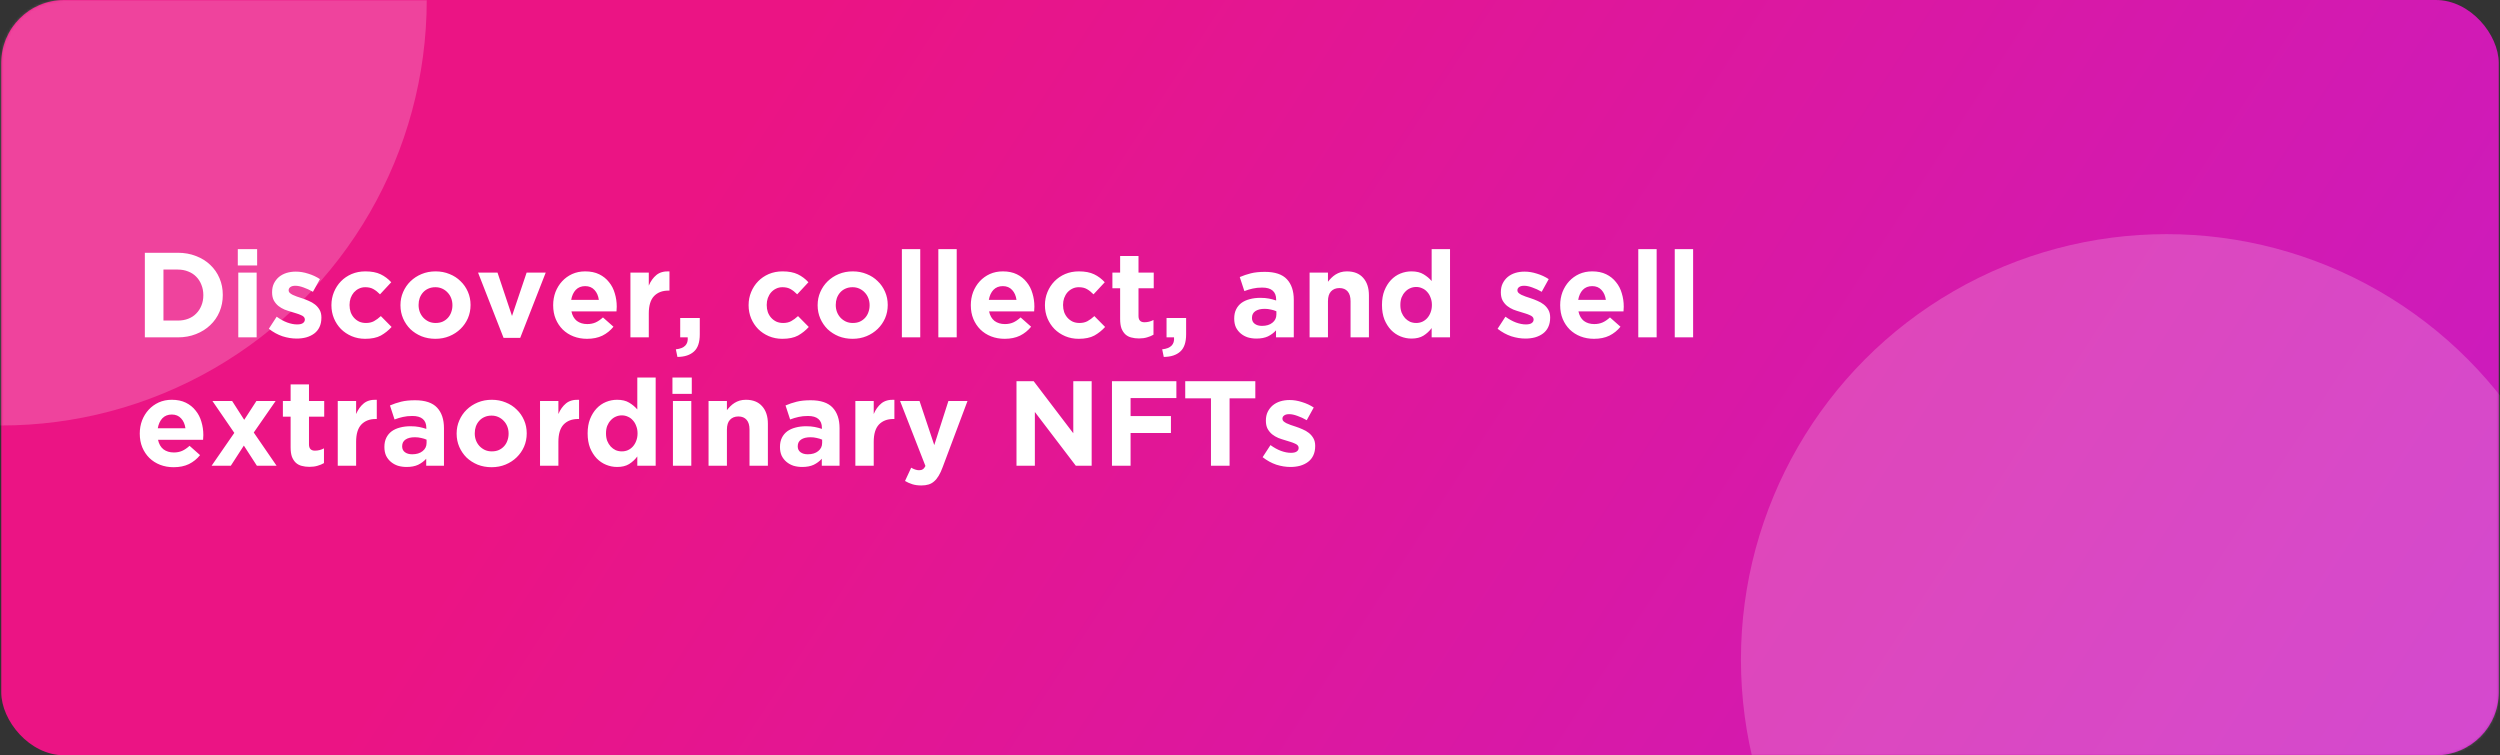 <svg width="993" height="300" viewBox="0 0 993 300" fill="none" xmlns="http://www.w3.org/2000/svg">
<rect x="0" y="0" width="993" height="300" fill="#333333" stroke="none"/>
<rect x="0.5" width="992" height="300" rx="25" fill="url(#paint0_linear_14_983)"/>
<mask id="mask0_14_983" style="mask-type:alpha" maskUnits="userSpaceOnUse" x="0" y="0" width="993" height="300">
<rect x="0.5" width="992" height="300" rx="25" fill="url(#paint1_linear_14_983)"/>
</mask>
<g mask="url(#mask0_14_983)">
<circle cx="860.5" cy="262" r="169" fill="white" fill-opacity="0.2"/>
</g>
<mask id="mask1_14_983" style="mask-type:alpha" maskUnits="userSpaceOnUse" x="0" y="0" width="993" height="300">
<rect x="0.5" width="992" height="300" rx="25" fill="url(#paint2_linear_14_983)"/>
</mask>
<g mask="url(#mask1_14_983)">
<circle cx="0.5" r="169" fill="white" fill-opacity="0.2"/>
</g>
<path d="M88.492 117.2V117.104C88.492 114.736 88.06 112.544 87.196 110.528C86.332 108.48 85.1 106.704 83.5 105.2C81.932 103.696 80.044 102.528 77.836 101.696C75.66 100.832 73.26 100.4 70.636 100.4H57.532V134H70.636C73.26 134 75.66 133.568 77.836 132.704C80.044 131.84 81.932 130.656 83.5 129.152C85.1 127.648 86.332 125.872 87.196 123.824C88.06 121.776 88.492 119.568 88.492 117.2ZM80.764 117.296C80.764 118.8 80.508 120.16 79.996 121.376C79.516 122.592 78.828 123.648 77.932 124.544C77.068 125.44 76.012 126.128 74.764 126.608C73.516 127.088 72.14 127.328 70.636 127.328H64.924V107.072H70.636C72.14 107.072 73.516 107.328 74.764 107.84C76.012 108.32 77.068 109.008 77.932 109.904C78.828 110.8 79.516 111.872 79.996 113.12C80.508 114.368 80.764 115.728 80.764 117.2V117.296ZM102.135 105.44V98.96H94.455V105.44H102.135ZM101.943 134V108.272H94.647V134H101.943ZM127.659 126.176V126.08C127.659 124.896 127.419 123.888 126.939 123.056C126.459 122.224 125.851 121.52 125.115 120.944C124.379 120.368 123.547 119.888 122.619 119.504C121.691 119.088 120.779 118.736 119.883 118.448C119.179 118.224 118.507 118 117.867 117.776C117.259 117.552 116.715 117.328 116.235 117.104C115.755 116.848 115.371 116.592 115.083 116.336C114.795 116.048 114.651 115.728 114.651 115.376V115.28C114.651 114.768 114.875 114.352 115.323 114.032C115.771 113.68 116.443 113.504 117.339 113.504C118.267 113.504 119.339 113.728 120.555 114.176C121.771 114.592 123.019 115.168 124.299 115.904L127.083 110.864C125.675 109.936 124.123 109.216 122.427 108.704C120.763 108.16 119.115 107.888 117.483 107.888C116.171 107.888 114.939 108.064 113.787 108.416C112.667 108.768 111.675 109.296 110.811 110C109.979 110.704 109.307 111.568 108.795 112.592C108.315 113.584 108.075 114.736 108.075 116.048V116.144C108.075 117.392 108.299 118.448 108.747 119.312C109.227 120.176 109.835 120.912 110.571 121.52C111.307 122.096 112.123 122.576 113.019 122.96C113.947 123.312 114.859 123.616 115.755 123.872C116.459 124.096 117.131 124.304 117.771 124.496C118.411 124.688 118.971 124.896 119.451 125.12C119.963 125.312 120.363 125.552 120.651 125.84C120.939 126.128 121.083 126.464 121.083 126.848V126.944C121.083 127.52 120.827 127.984 120.315 128.336C119.835 128.688 119.067 128.864 118.011 128.864C116.795 128.864 115.483 128.608 114.075 128.096C112.699 127.584 111.307 126.816 109.899 125.792L106.779 130.592C108.507 131.936 110.315 132.928 112.203 133.568C114.123 134.176 115.995 134.48 117.819 134.48C119.195 134.48 120.475 134.32 121.659 134C122.875 133.648 123.931 133.136 124.827 132.464C125.723 131.792 126.411 130.944 126.891 129.92C127.403 128.864 127.659 127.616 127.659 126.176ZM155.545 129.872L151.273 125.552C150.377 126.384 149.465 127.056 148.537 127.568C147.641 128.048 146.585 128.288 145.369 128.288C144.377 128.288 143.481 128.112 142.681 127.76C141.881 127.376 141.193 126.864 140.617 126.224C140.041 125.584 139.593 124.832 139.273 123.968C138.985 123.104 138.841 122.176 138.841 121.184V121.088C138.841 120.128 138.985 119.232 139.273 118.4C139.593 117.536 140.025 116.784 140.569 116.144C141.145 115.504 141.801 115.008 142.537 114.656C143.305 114.272 144.153 114.08 145.081 114.08C146.393 114.08 147.481 114.336 148.345 114.848C149.241 115.36 150.105 116.048 150.937 116.912L155.401 112.112C154.185 110.768 152.777 109.712 151.177 108.944C149.577 108.176 147.561 107.792 145.129 107.792C143.145 107.792 141.321 108.144 139.657 108.848C138.025 109.552 136.617 110.512 135.433 111.728C134.249 112.944 133.321 114.368 132.649 116C131.977 117.632 131.641 119.36 131.641 121.184V121.28C131.641 123.104 131.977 124.832 132.649 126.464C133.321 128.064 134.249 129.472 135.433 130.688C136.617 131.872 138.025 132.816 139.657 133.52C141.321 134.224 143.113 134.576 145.033 134.576C147.593 134.576 149.673 134.144 151.273 133.28C152.873 132.384 154.297 131.248 155.545 129.872ZM186.903 121.184V121.088C186.903 119.232 186.551 117.504 185.847 115.904C185.143 114.272 184.167 112.864 182.919 111.68C181.703 110.464 180.247 109.52 178.551 108.848C176.855 108.144 175.015 107.792 173.031 107.792C171.015 107.792 169.159 108.144 167.463 108.848C165.767 109.552 164.295 110.512 163.047 111.728C161.799 112.944 160.823 114.368 160.119 116C159.415 117.6 159.063 119.328 159.063 121.184V121.28C159.063 123.136 159.415 124.88 160.119 126.512C160.823 128.112 161.783 129.52 162.999 130.736C164.247 131.92 165.719 132.864 167.415 133.568C169.111 134.24 170.951 134.576 172.935 134.576C174.951 134.576 176.807 134.224 178.503 133.52C180.199 132.816 181.671 131.856 182.919 130.64C184.167 129.424 185.143 128.016 185.847 126.416C186.551 124.784 186.903 123.04 186.903 121.184ZM179.703 121.28C179.703 122.24 179.543 123.152 179.223 124.016C178.935 124.848 178.503 125.584 177.927 126.224C177.351 126.864 176.647 127.376 175.815 127.76C175.015 128.112 174.087 128.288 173.031 128.288C172.007 128.288 171.079 128.096 170.247 127.712C169.447 127.328 168.743 126.816 168.135 126.176C167.527 125.504 167.063 124.752 166.743 123.92C166.423 123.056 166.263 122.144 166.263 121.184V121.088C166.263 120.128 166.407 119.232 166.695 118.4C167.015 117.536 167.463 116.784 168.039 116.144C168.615 115.504 169.303 115.008 170.103 114.656C170.935 114.272 171.879 114.08 172.935 114.08C173.927 114.08 174.839 114.272 175.671 114.656C176.503 115.04 177.223 115.568 177.831 116.24C178.439 116.88 178.903 117.632 179.223 118.496C179.543 119.328 179.703 120.224 179.703 121.184V121.28ZM216.762 108.272H209.178L203.37 125.504L197.61 108.272H189.882L200.01 134.192H206.634L216.762 108.272ZM244.967 121.856V121.76C244.967 119.936 244.711 118.192 244.199 116.528C243.719 114.832 242.951 113.344 241.895 112.064C240.871 110.752 239.575 109.712 238.007 108.944C236.439 108.176 234.583 107.792 232.439 107.792C230.551 107.792 228.823 108.144 227.255 108.848C225.719 109.552 224.391 110.512 223.271 111.728C222.151 112.944 221.271 114.368 220.631 116C220.023 117.632 219.719 119.36 219.719 121.184V121.28C219.719 123.264 220.055 125.072 220.727 126.704C221.399 128.304 222.327 129.696 223.511 130.88C224.727 132.064 226.151 132.976 227.783 133.616C229.447 134.256 231.239 134.576 233.159 134.576C235.495 134.576 237.527 134.16 239.255 133.328C240.983 132.464 242.455 131.28 243.671 129.776L239.495 126.08C238.471 127.008 237.479 127.68 236.519 128.096C235.559 128.512 234.471 128.72 233.255 128.72C231.623 128.72 230.247 128.304 229.127 127.472C228.039 126.608 227.319 125.344 226.967 123.68H244.871C244.903 123.328 244.919 123.024 244.919 122.768C244.951 122.512 244.967 122.208 244.967 121.856ZM237.863 119.12H226.871C227.159 117.456 227.767 116.128 228.695 115.136C229.655 114.144 230.903 113.648 232.439 113.648C233.975 113.648 235.207 114.16 236.135 115.184C237.063 116.176 237.639 117.488 237.863 119.12ZM265.909 115.424V107.792C263.733 107.696 262.005 108.176 260.725 109.232C259.445 110.288 258.437 111.696 257.701 113.456V108.272H250.405V134H257.701V124.496C257.701 121.392 258.389 119.104 259.765 117.632C261.173 116.16 263.093 115.424 265.525 115.424H265.909ZM268.451 138.752L269.075 141.776C271.923 141.744 274.115 141.024 275.651 139.616C277.187 138.24 277.955 135.968 277.955 132.8V126.32H270.179V134H273.155C273.411 136.816 271.843 138.4 268.451 138.752ZM321.248 129.872L316.976 125.552C316.08 126.384 315.168 127.056 314.24 127.568C313.344 128.048 312.288 128.288 311.072 128.288C310.08 128.288 309.184 128.112 308.384 127.76C307.584 127.376 306.896 126.864 306.32 126.224C305.744 125.584 305.296 124.832 304.976 123.968C304.688 123.104 304.544 122.176 304.544 121.184V121.088C304.544 120.128 304.688 119.232 304.976 118.4C305.296 117.536 305.728 116.784 306.272 116.144C306.848 115.504 307.504 115.008 308.24 114.656C309.008 114.272 309.856 114.08 310.784 114.08C312.096 114.08 313.184 114.336 314.048 114.848C314.944 115.36 315.808 116.048 316.64 116.912L321.104 112.112C319.888 110.768 318.48 109.712 316.88 108.944C315.28 108.176 313.264 107.792 310.832 107.792C308.848 107.792 307.024 108.144 305.36 108.848C303.728 109.552 302.32 110.512 301.136 111.728C299.952 112.944 299.024 114.368 298.352 116C297.68 117.632 297.344 119.36 297.344 121.184V121.28C297.344 123.104 297.68 124.832 298.352 126.464C299.024 128.064 299.952 129.472 301.136 130.688C302.32 131.872 303.728 132.816 305.36 133.52C307.024 134.224 308.816 134.576 310.736 134.576C313.296 134.576 315.376 134.144 316.976 133.28C318.576 132.384 320 131.248 321.248 129.872ZM352.606 121.184V121.088C352.606 119.232 352.254 117.504 351.55 115.904C350.846 114.272 349.87 112.864 348.622 111.68C347.406 110.464 345.95 109.52 344.254 108.848C342.558 108.144 340.718 107.792 338.734 107.792C336.718 107.792 334.862 108.144 333.166 108.848C331.47 109.552 329.998 110.512 328.75 111.728C327.502 112.944 326.526 114.368 325.822 116C325.118 117.6 324.766 119.328 324.766 121.184V121.28C324.766 123.136 325.118 124.88 325.822 126.512C326.526 128.112 327.486 129.52 328.702 130.736C329.95 131.92 331.422 132.864 333.118 133.568C334.814 134.24 336.654 134.576 338.638 134.576C340.654 134.576 342.51 134.224 344.206 133.52C345.902 132.816 347.374 131.856 348.622 130.64C349.87 129.424 350.846 128.016 351.55 126.416C352.254 124.784 352.606 123.04 352.606 121.184ZM345.406 121.28C345.406 122.24 345.246 123.152 344.926 124.016C344.638 124.848 344.206 125.584 343.63 126.224C343.054 126.864 342.35 127.376 341.518 127.76C340.718 128.112 339.79 128.288 338.734 128.288C337.71 128.288 336.782 128.096 335.95 127.712C335.15 127.328 334.446 126.816 333.838 126.176C333.23 125.504 332.766 124.752 332.446 123.92C332.126 123.056 331.966 122.144 331.966 121.184V121.088C331.966 120.128 332.11 119.232 332.398 118.4C332.718 117.536 333.166 116.784 333.742 116.144C334.318 115.504 335.006 115.008 335.806 114.656C336.638 114.272 337.582 114.08 338.638 114.08C339.63 114.08 340.542 114.272 341.374 114.656C342.206 115.04 342.926 115.568 343.534 116.24C344.142 116.88 344.606 117.632 344.926 118.496C345.246 119.328 345.406 120.224 345.406 121.184V121.28ZM365.521 134V98.96H358.225V134H365.521ZM380.005 134V98.96H372.709V134H380.005ZM410.858 121.856V121.76C410.858 119.936 410.602 118.192 410.09 116.528C409.61 114.832 408.842 113.344 407.786 112.064C406.762 110.752 405.466 109.712 403.898 108.944C402.33 108.176 400.474 107.792 398.33 107.792C396.442 107.792 394.714 108.144 393.146 108.848C391.61 109.552 390.282 110.512 389.162 111.728C388.042 112.944 387.162 114.368 386.522 116C385.914 117.632 385.61 119.36 385.61 121.184V121.28C385.61 123.264 385.946 125.072 386.618 126.704C387.29 128.304 388.218 129.696 389.402 130.88C390.618 132.064 392.042 132.976 393.674 133.616C395.338 134.256 397.13 134.576 399.05 134.576C401.386 134.576 403.418 134.16 405.146 133.328C406.874 132.464 408.346 131.28 409.562 129.776L405.386 126.08C404.362 127.008 403.37 127.68 402.41 128.096C401.45 128.512 400.362 128.72 399.146 128.72C397.514 128.72 396.138 128.304 395.018 127.472C393.93 126.608 393.21 125.344 392.858 123.68H410.762C410.794 123.328 410.81 123.024 410.81 122.768C410.842 122.512 410.858 122.208 410.858 121.856ZM403.754 119.12H392.762C393.05 117.456 393.658 116.128 394.586 115.136C395.546 114.144 396.794 113.648 398.33 113.648C399.866 113.648 401.098 114.16 402.026 115.184C402.954 116.176 403.53 117.488 403.754 119.12ZM438.951 129.872L434.679 125.552C433.783 126.384 432.871 127.056 431.943 127.568C431.047 128.048 429.991 128.288 428.775 128.288C427.783 128.288 426.887 128.112 426.087 127.76C425.287 127.376 424.599 126.864 424.023 126.224C423.447 125.584 422.999 124.832 422.679 123.968C422.391 123.104 422.247 122.176 422.247 121.184V121.088C422.247 120.128 422.391 119.232 422.679 118.4C422.999 117.536 423.431 116.784 423.975 116.144C424.551 115.504 425.207 115.008 425.943 114.656C426.711 114.272 427.559 114.08 428.487 114.08C429.799 114.08 430.887 114.336 431.751 114.848C432.647 115.36 433.511 116.048 434.343 116.912L438.807 112.112C437.591 110.768 436.183 109.712 434.583 108.944C432.983 108.176 430.967 107.792 428.535 107.792C426.551 107.792 424.727 108.144 423.063 108.848C421.431 109.552 420.023 110.512 418.839 111.728C417.655 112.944 416.727 114.368 416.055 116C415.383 117.632 415.047 119.36 415.047 121.184V121.28C415.047 123.104 415.383 124.832 416.055 126.464C416.727 128.064 417.655 129.472 418.839 130.688C420.023 131.872 421.431 132.816 423.063 133.52C424.727 134.224 426.519 134.576 428.439 134.576C430.999 134.576 433.079 134.144 434.679 133.28C436.279 132.384 437.703 131.248 438.951 129.872ZM458.165 132.944V127.088C457.045 127.696 455.845 128 454.565 128C452.997 128 452.213 127.168 452.213 125.504V114.512H458.261V108.272H452.213V101.696H444.917V108.272H441.845V114.512H444.917V126.704C444.917 128.208 445.093 129.456 445.445 130.448C445.829 131.408 446.341 132.192 446.981 132.8C447.653 133.408 448.437 133.824 449.333 134.048C450.261 134.304 451.285 134.432 452.405 134.432C453.621 134.432 454.693 134.288 455.621 134C456.549 133.744 457.397 133.392 458.165 132.944ZM461.623 138.752L462.247 141.776C465.095 141.744 467.287 141.024 468.823 139.616C470.359 138.24 471.127 135.968 471.127 132.8V126.32H463.351V134H466.327C466.583 136.816 465.015 138.4 461.623 138.752ZM513.892 134V119.072C513.892 115.584 512.98 112.864 511.156 110.912C509.332 108.96 506.42 107.984 502.42 107.984C500.244 107.984 498.388 108.176 496.852 108.56C495.316 108.944 493.844 109.44 492.436 110.048L494.26 115.616C495.444 115.168 496.564 114.832 497.62 114.608C498.708 114.352 499.956 114.224 501.364 114.224C503.188 114.224 504.564 114.624 505.492 115.424C506.42 116.224 506.884 117.392 506.884 118.928V119.36C505.956 119.04 504.996 118.784 504.004 118.592C503.044 118.4 501.908 118.304 500.596 118.304C499.06 118.304 497.652 118.48 496.372 118.832C495.124 119.152 494.036 119.648 493.108 120.32C492.212 120.992 491.508 121.84 490.996 122.864C490.484 123.888 490.228 125.104 490.228 126.512V126.608C490.228 127.888 490.452 129.024 490.9 130.016C491.38 130.976 492.02 131.792 492.82 132.464C493.62 133.136 494.548 133.648 495.604 134C496.692 134.32 497.844 134.48 499.06 134.48C500.852 134.48 502.372 134.192 503.62 133.616C504.868 133.008 505.94 132.208 506.836 131.216V134H513.892ZM506.98 124.928C506.98 126.272 506.452 127.36 505.396 128.192C504.372 129.024 502.996 129.44 501.268 129.44C500.084 129.44 499.124 129.168 498.388 128.624C497.652 128.08 497.284 127.312 497.284 126.32V126.224C497.284 125.072 497.732 124.192 498.628 123.584C499.524 122.976 500.756 122.672 502.324 122.672C503.22 122.672 504.052 122.768 504.82 122.96C505.62 123.12 506.34 123.344 506.98 123.632V124.928ZM543.738 134V117.344C543.738 114.368 542.97 112.032 541.434 110.336C539.93 108.64 537.786 107.792 535.002 107.792C534.074 107.792 533.242 107.904 532.506 108.128C531.77 108.352 531.098 108.656 530.49 109.04C529.882 109.424 529.322 109.872 528.81 110.384C528.33 110.864 527.882 111.376 527.466 111.92V108.272H520.17V134H527.466V119.648C527.466 117.92 527.866 116.624 528.666 115.76C529.498 114.864 530.618 114.416 532.026 114.416C533.434 114.416 534.522 114.864 535.29 115.76C536.058 116.624 536.442 117.92 536.442 119.648V134H543.738ZM575.949 134V98.96H568.653V111.632C567.789 110.608 566.717 109.712 565.437 108.944C564.189 108.176 562.589 107.792 560.637 107.792C559.101 107.792 557.629 108.08 556.221 108.656C554.813 109.232 553.565 110.096 552.477 111.248C551.421 112.368 550.557 113.76 549.885 115.424C549.245 117.056 548.925 118.944 548.925 121.088V121.184C548.925 123.328 549.245 125.232 549.885 126.896C550.557 128.528 551.437 129.92 552.525 131.072C553.613 132.192 554.861 133.04 556.269 133.616C557.677 134.192 559.133 134.48 560.637 134.48C562.557 134.48 564.141 134.096 565.389 133.328C566.669 132.528 567.757 131.52 568.653 130.304V134H575.949ZM568.749 121.184C568.749 122.24 568.573 123.216 568.221 124.112C567.901 124.976 567.453 125.728 566.877 126.368C566.333 126.976 565.677 127.456 564.909 127.808C564.173 128.128 563.373 128.288 562.509 128.288C561.645 128.288 560.829 128.128 560.061 127.808C559.325 127.456 558.669 126.976 558.093 126.368C557.517 125.728 557.053 124.976 556.701 124.112C556.381 123.216 556.221 122.24 556.221 121.184V121.088C556.221 120 556.381 119.024 556.701 118.16C557.053 117.296 557.517 116.56 558.093 115.952C558.669 115.312 559.325 114.832 560.061 114.512C560.829 114.16 561.645 113.984 562.509 113.984C563.373 113.984 564.173 114.16 564.909 114.512C565.677 114.832 566.333 115.312 566.877 115.952C567.453 116.56 567.901 117.312 568.221 118.208C568.573 119.072 568.749 120.032 568.749 121.088V121.184ZM615.722 126.176V126.08C615.722 124.896 615.482 123.888 615.002 123.056C614.522 122.224 613.914 121.52 613.178 120.944C612.442 120.368 611.61 119.888 610.682 119.504C609.754 119.088 608.842 118.736 607.946 118.448C607.242 118.224 606.57 118 605.93 117.776C605.322 117.552 604.778 117.328 604.298 117.104C603.818 116.848 603.434 116.592 603.146 116.336C602.858 116.048 602.714 115.728 602.714 115.376V115.28C602.714 114.768 602.938 114.352 603.386 114.032C603.834 113.68 604.506 113.504 605.402 113.504C606.33 113.504 607.402 113.728 608.618 114.176C609.834 114.592 611.082 115.168 612.362 115.904L615.146 110.864C613.738 109.936 612.186 109.216 610.49 108.704C608.826 108.16 607.178 107.888 605.546 107.888C604.234 107.888 603.002 108.064 601.85 108.416C600.73 108.768 599.738 109.296 598.874 110C598.042 110.704 597.37 111.568 596.858 112.592C596.378 113.584 596.138 114.736 596.138 116.048V116.144C596.138 117.392 596.362 118.448 596.81 119.312C597.29 120.176 597.898 120.912 598.634 121.52C599.37 122.096 600.186 122.576 601.082 122.96C602.01 123.312 602.922 123.616 603.818 123.872C604.522 124.096 605.194 124.304 605.834 124.496C606.474 124.688 607.034 124.896 607.514 125.12C608.026 125.312 608.426 125.552 608.714 125.84C609.002 126.128 609.146 126.464 609.146 126.848V126.944C609.146 127.52 608.89 127.984 608.378 128.336C607.898 128.688 607.13 128.864 606.074 128.864C604.858 128.864 603.546 128.608 602.138 128.096C600.762 127.584 599.37 126.816 597.962 125.792L594.842 130.592C596.57 131.936 598.378 132.928 600.266 133.568C602.186 134.176 604.058 134.48 605.882 134.48C607.258 134.48 608.538 134.32 609.722 134C610.938 133.648 611.994 133.136 612.89 132.464C613.786 131.792 614.474 130.944 614.954 129.92C615.466 128.864 615.722 127.616 615.722 126.176ZM644.952 121.856V121.76C644.952 119.936 644.696 118.192 644.184 116.528C643.704 114.832 642.936 113.344 641.88 112.064C640.856 110.752 639.56 109.712 637.992 108.944C636.424 108.176 634.568 107.792 632.424 107.792C630.536 107.792 628.808 108.144 627.24 108.848C625.704 109.552 624.376 110.512 623.256 111.728C622.136 112.944 621.256 114.368 620.616 116C620.008 117.632 619.704 119.36 619.704 121.184V121.28C619.704 123.264 620.04 125.072 620.712 126.704C621.384 128.304 622.312 129.696 623.496 130.88C624.712 132.064 626.136 132.976 627.768 133.616C629.432 134.256 631.224 134.576 633.144 134.576C635.48 134.576 637.512 134.16 639.24 133.328C640.968 132.464 642.44 131.28 643.656 129.776L639.48 126.08C638.456 127.008 637.464 127.68 636.504 128.096C635.544 128.512 634.456 128.72 633.24 128.72C631.608 128.72 630.232 128.304 629.112 127.472C628.024 126.608 627.304 125.344 626.952 123.68H644.856C644.888 123.328 644.904 123.024 644.904 122.768C644.936 122.512 644.952 122.208 644.952 121.856ZM637.848 119.12H626.856C627.144 117.456 627.752 116.128 628.68 115.136C629.64 114.144 630.888 113.648 632.424 113.648C633.96 113.648 635.192 114.16 636.12 115.184C637.048 116.176 637.624 117.488 637.848 119.12ZM658.021 134V98.96H650.725V134H658.021ZM672.505 134V98.96H665.209V134H672.505ZM80.764 172.856V172.76C80.764 170.936 80.508 169.192 79.996 167.528C79.516 165.832 78.748 164.344 77.692 163.064C76.668 161.752 75.372 160.712 73.804 159.944C72.236 159.176 70.38 158.792 68.236 158.792C66.348 158.792 64.62 159.144 63.052 159.848C61.516 160.552 60.188 161.512 59.068 162.728C57.948 163.944 57.068 165.368 56.428 167C55.82 168.632 55.516 170.36 55.516 172.184V172.28C55.516 174.264 55.852 176.072 56.524 177.704C57.196 179.304 58.124 180.696 59.308 181.88C60.524 183.064 61.948 183.976 63.58 184.616C65.244 185.256 67.036 185.576 68.956 185.576C71.292 185.576 73.324 185.16 75.052 184.328C76.78 183.464 78.252 182.28 79.468 180.776L75.292 177.08C74.268 178.008 73.276 178.68 72.316 179.096C71.356 179.512 70.268 179.72 69.052 179.72C67.42 179.72 66.044 179.304 64.924 178.472C63.836 177.608 63.116 176.344 62.764 174.68H80.668C80.7 174.328 80.716 174.024 80.716 173.768C80.748 173.512 80.764 173.208 80.764 172.856ZM73.66 170.12H62.668C62.956 168.456 63.564 167.128 64.492 166.136C65.452 165.144 66.7 164.648 68.236 164.648C69.772 164.648 71.004 165.16 71.932 166.184C72.86 167.176 73.436 168.488 73.66 170.12ZM109.866 185L100.794 171.8L109.482 159.272H101.85L97.001 166.76L92.201 159.272H84.377L93.066 171.944L84.041 185H91.674L96.858 176.984L102.042 185H109.866ZM128.681 183.944V178.088C127.561 178.696 126.361 179 125.081 179C123.513 179 122.729 178.168 122.729 176.504V165.512H128.777V159.272H122.729V152.696H115.433V159.272H112.361V165.512H115.433V177.704C115.433 179.208 115.609 180.456 115.961 181.448C116.345 182.408 116.857 183.192 117.497 183.8C118.169 184.408 118.953 184.824 119.849 185.048C120.777 185.304 121.801 185.432 122.921 185.432C124.137 185.432 125.209 185.288 126.137 185C127.065 184.744 127.913 184.392 128.681 183.944ZM149.659 166.424V158.792C147.483 158.696 145.755 159.176 144.475 160.232C143.195 161.288 142.187 162.696 141.451 164.456V159.272H134.155V185H141.451V175.496C141.451 172.392 142.139 170.104 143.515 168.632C144.923 167.16 146.843 166.424 149.275 166.424H149.659ZM176.345 185V170.072C176.345 166.584 175.433 163.864 173.609 161.912C171.785 159.96 168.873 158.984 164.873 158.984C162.697 158.984 160.841 159.176 159.305 159.56C157.769 159.944 156.297 160.44 154.889 161.048L156.713 166.616C157.897 166.168 159.017 165.832 160.073 165.608C161.161 165.352 162.409 165.224 163.817 165.224C165.641 165.224 167.017 165.624 167.945 166.424C168.873 167.224 169.337 168.392 169.337 169.928V170.36C168.409 170.04 167.449 169.784 166.457 169.592C165.497 169.4 164.361 169.304 163.049 169.304C161.513 169.304 160.105 169.48 158.825 169.832C157.577 170.152 156.489 170.648 155.561 171.32C154.665 171.992 153.961 172.84 153.449 173.864C152.937 174.888 152.681 176.104 152.681 177.512V177.608C152.681 178.888 152.905 180.024 153.353 181.016C153.833 181.976 154.473 182.792 155.273 183.464C156.073 184.136 157.001 184.648 158.057 185C159.145 185.32 160.297 185.48 161.513 185.48C163.305 185.48 164.825 185.192 166.073 184.616C167.321 184.008 168.393 183.208 169.289 182.216V185H176.345ZM169.433 175.928C169.433 177.272 168.905 178.36 167.849 179.192C166.825 180.024 165.449 180.44 163.721 180.44C162.537 180.44 161.577 180.168 160.841 179.624C160.105 179.08 159.737 178.312 159.737 177.32V177.224C159.737 176.072 160.185 175.192 161.081 174.584C161.977 173.976 163.209 173.672 164.777 173.672C165.673 173.672 166.505 173.768 167.273 173.96C168.073 174.12 168.793 174.344 169.433 174.632V175.928ZM209.215 172.184V172.088C209.215 170.232 208.863 168.504 208.159 166.904C207.455 165.272 206.479 163.864 205.231 162.68C204.015 161.464 202.559 160.52 200.863 159.848C199.167 159.144 197.327 158.792 195.343 158.792C193.327 158.792 191.471 159.144 189.775 159.848C188.079 160.552 186.607 161.512 185.359 162.728C184.111 163.944 183.135 165.368 182.431 167C181.727 168.6 181.375 170.328 181.375 172.184V172.28C181.375 174.136 181.727 175.88 182.431 177.512C183.135 179.112 184.095 180.52 185.311 181.736C186.559 182.92 188.031 183.864 189.727 184.568C191.423 185.24 193.263 185.576 195.247 185.576C197.263 185.576 199.119 185.224 200.815 184.52C202.511 183.816 203.983 182.856 205.231 181.64C206.479 180.424 207.455 179.016 208.159 177.416C208.863 175.784 209.215 174.04 209.215 172.184ZM202.015 172.28C202.015 173.24 201.855 174.152 201.535 175.016C201.247 175.848 200.815 176.584 200.239 177.224C199.663 177.864 198.959 178.376 198.127 178.76C197.327 179.112 196.399 179.288 195.343 179.288C194.319 179.288 193.391 179.096 192.559 178.712C191.759 178.328 191.055 177.816 190.447 177.176C189.839 176.504 189.375 175.752 189.055 174.92C188.735 174.056 188.575 173.144 188.575 172.184V172.088C188.575 171.128 188.719 170.232 189.007 169.4C189.327 168.536 189.775 167.784 190.351 167.144C190.927 166.504 191.615 166.008 192.415 165.656C193.247 165.272 194.191 165.08 195.247 165.08C196.239 165.08 197.151 165.272 197.983 165.656C198.815 166.04 199.535 166.568 200.143 167.24C200.751 167.88 201.215 168.632 201.535 169.496C201.855 170.328 202.015 171.224 202.015 172.184V172.28ZM230.002 166.424V158.792C227.826 158.696 226.098 159.176 224.818 160.232C223.538 161.288 222.53 162.696 221.794 164.456V159.272H214.498V185H221.794V175.496C221.794 172.392 222.482 170.104 223.858 168.632C225.266 167.16 227.186 166.424 229.618 166.424H230.002ZM260.433 185V149.96H253.137V162.632C252.273 161.608 251.201 160.712 249.921 159.944C248.673 159.176 247.073 158.792 245.121 158.792C243.585 158.792 242.113 159.08 240.705 159.656C239.297 160.232 238.049 161.096 236.961 162.248C235.905 163.368 235.041 164.76 234.369 166.424C233.729 168.056 233.409 169.944 233.409 172.088V172.184C233.409 174.328 233.729 176.232 234.369 177.896C235.041 179.528 235.921 180.92 237.009 182.072C238.097 183.192 239.345 184.04 240.753 184.616C242.161 185.192 243.617 185.48 245.121 185.48C247.041 185.48 248.625 185.096 249.873 184.328C251.153 183.528 252.241 182.52 253.137 181.304V185H260.433ZM253.233 172.184C253.233 173.24 253.057 174.216 252.705 175.112C252.385 175.976 251.937 176.728 251.361 177.368C250.817 177.976 250.161 178.456 249.393 178.808C248.657 179.128 247.857 179.288 246.993 179.288C246.129 179.288 245.313 179.128 244.545 178.808C243.809 178.456 243.153 177.976 242.577 177.368C242.001 176.728 241.537 175.976 241.185 175.112C240.865 174.216 240.705 173.24 240.705 172.184V172.088C240.705 171 240.865 170.024 241.185 169.16C241.537 168.296 242.001 167.56 242.577 166.952C243.153 166.312 243.809 165.832 244.545 165.512C245.313 165.16 246.129 164.984 246.993 164.984C247.857 164.984 248.657 165.16 249.393 165.512C250.161 165.832 250.817 166.312 251.361 166.952C251.937 167.56 252.385 168.312 252.705 169.208C253.057 170.072 253.233 171.032 253.233 172.088V172.184ZM274.776 156.44V149.96H267.096V156.44H274.776ZM274.584 185V159.272H267.288V185H274.584ZM305.004 185V168.344C305.004 165.368 304.236 163.032 302.7 161.336C301.196 159.64 299.052 158.792 296.268 158.792C295.34 158.792 294.508 158.904 293.772 159.128C293.036 159.352 292.364 159.656 291.756 160.04C291.148 160.424 290.588 160.872 290.076 161.384C289.596 161.864 289.148 162.376 288.732 162.92V159.272H281.436V185H288.732V170.648C288.732 168.92 289.132 167.624 289.932 166.76C290.764 165.864 291.884 165.416 293.292 165.416C294.7 165.416 295.788 165.864 296.556 166.76C297.324 167.624 297.708 168.92 297.708 170.648V185H305.004ZM333.47 185V170.072C333.47 166.584 332.558 163.864 330.734 161.912C328.91 159.96 325.998 158.984 321.998 158.984C319.822 158.984 317.966 159.176 316.43 159.56C314.894 159.944 313.422 160.44 312.014 161.048L313.838 166.616C315.022 166.168 316.142 165.832 317.198 165.608C318.286 165.352 319.534 165.224 320.942 165.224C322.766 165.224 324.142 165.624 325.07 166.424C325.998 167.224 326.462 168.392 326.462 169.928V170.36C325.534 170.04 324.574 169.784 323.582 169.592C322.622 169.4 321.486 169.304 320.174 169.304C318.638 169.304 317.23 169.48 315.95 169.832C314.702 170.152 313.614 170.648 312.686 171.32C311.79 171.992 311.086 172.84 310.574 173.864C310.062 174.888 309.806 176.104 309.806 177.512V177.608C309.806 178.888 310.03 180.024 310.478 181.016C310.958 181.976 311.598 182.792 312.398 183.464C313.198 184.136 314.126 184.648 315.182 185C316.27 185.32 317.422 185.48 318.638 185.48C320.43 185.48 321.95 185.192 323.198 184.616C324.446 184.008 325.518 183.208 326.414 182.216V185H333.47ZM326.558 175.928C326.558 177.272 326.03 178.36 324.974 179.192C323.95 180.024 322.574 180.44 320.846 180.44C319.662 180.44 318.702 180.168 317.966 179.624C317.23 179.08 316.862 178.312 316.862 177.32V177.224C316.862 176.072 317.31 175.192 318.206 174.584C319.102 173.976 320.334 173.672 321.902 173.672C322.798 173.672 323.63 173.768 324.398 173.96C325.198 174.12 325.918 174.344 326.558 174.632V175.928ZM355.252 166.424V158.792C353.076 158.696 351.348 159.176 350.068 160.232C348.788 161.288 347.78 162.696 347.044 164.456V159.272H339.748V185H347.044V175.496C347.044 172.392 347.732 170.104 349.108 168.632C350.516 167.16 352.436 166.424 354.868 166.424H355.252ZM384.291 159.272H376.707L371.091 176.792L365.235 159.272H357.507L367.587 185.096C367.267 185.736 366.915 186.168 366.531 186.392C366.179 186.648 365.683 186.776 365.043 186.776C364.563 186.776 364.035 186.68 363.459 186.488C362.915 186.296 362.403 186.056 361.923 185.768L359.475 191.048C360.403 191.592 361.379 192.024 362.403 192.344C363.427 192.664 364.611 192.824 365.955 192.824C367.043 192.824 368.003 192.696 368.835 192.44C369.667 192.184 370.403 191.768 371.043 191.192C371.715 190.616 372.323 189.864 372.867 188.936C373.411 188.04 373.923 186.936 374.403 185.624L384.291 159.272ZM433.607 185V151.4H426.311V172.088L410.567 151.4H403.751V185H411.047V163.64L427.319 185H433.607ZM467.257 158.12V151.4H441.673V185H449.065V171.992H465.097V165.272H449.065V158.12H467.257ZM498.613 158.216V151.4H470.773V158.216H480.997V185H488.389V158.216H498.613ZM522.394 177.176V177.08C522.394 175.896 522.154 174.888 521.674 174.056C521.194 173.224 520.586 172.52 519.85 171.944C519.114 171.368 518.282 170.888 517.354 170.504C516.426 170.088 515.514 169.736 514.618 169.448C513.914 169.224 513.242 169 512.602 168.776C511.994 168.552 511.45 168.328 510.97 168.104C510.49 167.848 510.106 167.592 509.818 167.336C509.53 167.048 509.386 166.728 509.386 166.376V166.28C509.386 165.768 509.61 165.352 510.058 165.032C510.506 164.68 511.178 164.504 512.074 164.504C513.002 164.504 514.074 164.728 515.29 165.176C516.506 165.592 517.754 166.168 519.034 166.904L521.818 161.864C520.41 160.936 518.858 160.216 517.162 159.704C515.498 159.16 513.85 158.888 512.218 158.888C510.906 158.888 509.674 159.064 508.522 159.416C507.402 159.768 506.41 160.296 505.546 161C504.714 161.704 504.042 162.568 503.53 163.592C503.05 164.584 502.81 165.736 502.81 167.048V167.144C502.81 168.392 503.034 169.448 503.482 170.312C503.962 171.176 504.57 171.912 505.306 172.52C506.042 173.096 506.858 173.576 507.754 173.96C508.682 174.312 509.594 174.616 510.49 174.872C511.194 175.096 511.866 175.304 512.506 175.496C513.146 175.688 513.706 175.896 514.186 176.12C514.698 176.312 515.098 176.552 515.386 176.84C515.674 177.128 515.818 177.464 515.818 177.848V177.944C515.818 178.52 515.562 178.984 515.05 179.336C514.57 179.688 513.802 179.864 512.746 179.864C511.53 179.864 510.218 179.608 508.81 179.096C507.434 178.584 506.042 177.816 504.634 176.792L501.514 181.592C503.242 182.936 505.05 183.928 506.938 184.568C508.858 185.176 510.73 185.48 512.554 185.48C513.93 185.48 515.21 185.32 516.394 185C517.61 184.648 518.666 184.136 519.562 183.464C520.458 182.792 521.146 181.944 521.626 180.92C522.138 179.864 522.394 178.616 522.394 177.176Z" fill="white"/>
<defs>
<linearGradient id="paint0_linear_14_983" x1="325.155" y1="5.23844e-06" x2="931.387" y2="394.026" gradientUnits="userSpaceOnUse">
<stop stop-color="#EB1484"/>
<stop offset="1" stop-color="#C91CC3"/>
<stop offset="1" stop-color="#C81CC5"/>
<stop offset="1" stop-color="#C81CC5"/>
</linearGradient>
<linearGradient id="paint1_linear_14_983" x1="325.155" y1="5.23844e-06" x2="931.387" y2="394.026" gradientUnits="userSpaceOnUse">
<stop stop-color="#EB1484"/>
<stop offset="1" stop-color="#C91CC3"/>
<stop offset="1" stop-color="#C81CC5"/>
<stop offset="1" stop-color="#C81CC5"/>
</linearGradient>
<linearGradient id="paint2_linear_14_983" x1="325.155" y1="5.23844e-06" x2="931.387" y2="394.026" gradientUnits="userSpaceOnUse">
<stop stop-color="#EB1484"/>
<stop offset="1" stop-color="#C91CC3"/>
<stop offset="1" stop-color="#C81CC5"/>
<stop offset="1" stop-color="#C81CC5"/>
</linearGradient>
</defs>
</svg>
